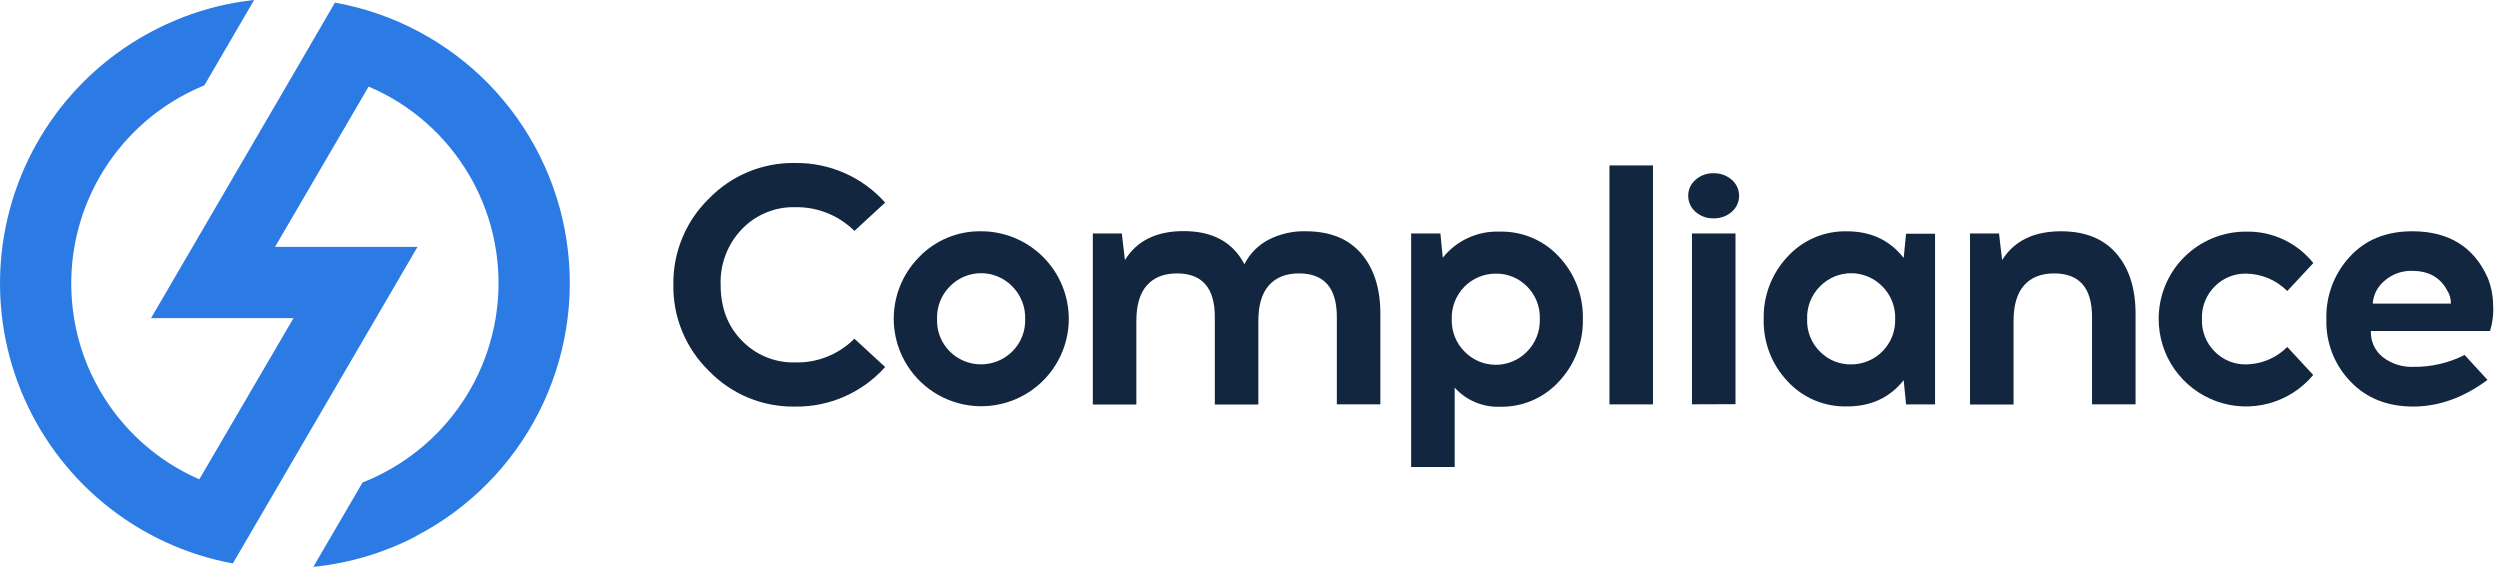 <svg width="129" height="30" viewBox="0 0 129 30" fill="none" xmlns="http://www.w3.org/2000/svg">
<path d="M41.024 8.411C41.9 8.398 42.769 8.574 43.571 8.926C44.373 9.279 45.09 9.799 45.674 10.453L44.089 11.915C43.687 11.516 43.208 11.202 42.682 10.992C42.156 10.781 41.593 10.679 41.026 10.69C40.517 10.678 40.01 10.772 39.538 10.966C39.067 11.16 38.641 11.45 38.288 11.817C37.919 12.199 37.631 12.652 37.442 13.147C37.252 13.643 37.165 14.172 37.185 14.703C37.185 15.877 37.552 16.837 38.286 17.582C38.64 17.947 39.066 18.236 39.538 18.428C40.009 18.621 40.515 18.714 41.024 18.701C41.591 18.717 42.156 18.616 42.682 18.405C43.209 18.195 43.687 17.878 44.087 17.476L45.672 18.938C45.089 19.592 44.371 20.112 43.569 20.465C42.767 20.817 41.898 20.993 41.022 20.98C40.196 20.994 39.375 20.838 38.611 20.522C37.848 20.206 37.157 19.736 36.583 19.142C35.989 18.565 35.52 17.873 35.205 17.108C34.888 16.343 34.732 15.522 34.745 14.694C34.732 13.867 34.888 13.046 35.205 12.281C35.52 11.516 35.989 10.824 36.583 10.247C37.158 9.653 37.849 9.183 38.613 8.867C39.377 8.552 40.197 8.396 41.024 8.411Z" fill="#12263F"/>
<path d="M50.623 11.934C51.218 11.933 51.806 12.05 52.356 12.278C52.905 12.505 53.404 12.839 53.825 13.259C54.245 13.68 54.579 14.179 54.806 14.728C55.033 15.277 55.15 15.866 55.15 16.461C55.148 17.203 54.962 17.933 54.611 18.586C54.259 19.239 53.752 19.796 53.134 20.206C52.516 20.617 51.806 20.869 51.068 20.941C50.33 21.012 49.585 20.901 48.9 20.616C48.215 20.331 47.61 19.882 47.14 19.308C46.67 18.735 46.348 18.054 46.203 17.326C46.058 16.599 46.095 15.847 46.31 15.136C46.525 14.426 46.911 13.78 47.435 13.255C47.848 12.829 48.344 12.491 48.892 12.264C49.441 12.037 50.029 11.924 50.623 11.934ZM52.218 14.76C52.009 14.55 51.761 14.383 51.487 14.269C51.214 14.155 50.92 14.096 50.624 14.096C50.328 14.096 50.034 14.155 49.761 14.269C49.487 14.383 49.239 14.55 49.03 14.76C48.805 14.98 48.629 15.245 48.512 15.538C48.396 15.83 48.341 16.144 48.352 16.459C48.34 16.772 48.393 17.084 48.508 17.375C48.624 17.666 48.799 17.93 49.022 18.15C49.449 18.567 50.023 18.801 50.621 18.801C51.219 18.801 51.792 18.567 52.22 18.15C52.445 17.931 52.621 17.667 52.738 17.376C52.855 17.085 52.909 16.772 52.898 16.459C52.908 16.144 52.853 15.831 52.736 15.539C52.619 15.247 52.443 14.982 52.218 14.762V14.76Z" fill="#12263F"/>
<path d="M67.382 11.934C68.626 11.934 69.579 12.318 70.241 13.087C70.902 13.857 71.231 14.899 71.227 16.214V20.863H68.981V16.355C68.981 14.857 68.329 14.108 67.027 14.108C66.357 14.108 65.84 14.313 65.477 14.721C65.113 15.13 64.931 15.742 64.931 16.559V20.874H62.685V16.355C62.685 14.857 62.034 14.108 60.731 14.108C60.061 14.108 59.545 14.313 59.181 14.721C58.818 15.13 58.636 15.742 58.636 16.559V20.874H56.39V12.048H57.886L58.046 13.422C58.657 12.425 59.667 11.925 61.076 11.925C62.574 11.925 63.618 12.495 64.211 13.635C64.484 13.091 64.921 12.648 65.46 12.367C66.055 12.064 66.715 11.915 67.382 11.934Z" fill="#12263F"/>
<path d="M77.388 11.952C77.962 11.937 78.532 12.046 79.061 12.271C79.589 12.496 80.063 12.831 80.451 13.255C81.264 14.121 81.704 15.273 81.676 16.461C81.703 17.651 81.263 18.805 80.451 19.675C80.064 20.101 79.591 20.439 79.062 20.666C78.534 20.892 77.963 21.002 77.388 20.988C76.951 21.003 76.517 20.922 76.116 20.752C75.714 20.581 75.354 20.325 75.062 20.002V24.096H72.815V12.048H74.325L74.447 13.298C74.797 12.858 75.246 12.508 75.757 12.274C76.267 12.04 76.826 11.93 77.388 11.952ZM77.183 14.119C76.879 14.118 76.577 14.179 76.297 14.297C76.016 14.416 75.763 14.589 75.55 14.808C75.338 15.027 75.173 15.286 75.063 15.569C74.953 15.853 74.901 16.157 74.911 16.461C74.899 16.776 74.954 17.089 75.07 17.382C75.187 17.674 75.364 17.939 75.588 18.16C75.797 18.37 76.046 18.537 76.319 18.651C76.593 18.765 76.886 18.823 77.182 18.823C77.479 18.823 77.772 18.765 78.046 18.651C78.319 18.537 78.567 18.37 78.776 18.16C79.001 17.939 79.177 17.674 79.294 17.382C79.411 17.089 79.465 16.776 79.454 16.461C79.466 16.148 79.413 15.836 79.298 15.545C79.183 15.253 79.008 14.99 78.784 14.77C78.575 14.56 78.325 14.394 78.05 14.282C77.775 14.17 77.48 14.114 77.183 14.119Z" fill="#12263F"/>
<path d="M83.048 20.866V8.536H85.294V20.866H83.048Z" fill="#12263F"/>
<path d="M88.415 11.266C88.076 11.275 87.745 11.155 87.49 10.931C87.371 10.828 87.276 10.701 87.21 10.558C87.145 10.415 87.111 10.26 87.111 10.103C87.111 9.946 87.145 9.79 87.21 9.648C87.276 9.505 87.371 9.378 87.49 9.275C87.745 9.051 88.076 8.931 88.415 8.94C88.76 8.929 89.097 9.048 89.359 9.275C89.477 9.378 89.573 9.505 89.638 9.648C89.704 9.79 89.737 9.946 89.737 10.103C89.737 10.26 89.704 10.415 89.638 10.558C89.573 10.701 89.477 10.828 89.359 10.931C89.098 11.158 88.761 11.277 88.415 11.266ZM87.306 20.863V12.048H89.552V20.855L87.306 20.863Z" fill="#12263F"/>
<path d="M99.849 20.866H98.353L98.23 19.616C97.514 20.52 96.539 20.972 95.306 20.972C94.73 20.986 94.158 20.877 93.628 20.653C93.098 20.428 92.622 20.093 92.233 19.669C91.417 18.804 90.977 17.651 91.007 16.463C90.978 15.272 91.418 14.118 92.233 13.249C92.621 12.823 93.096 12.485 93.627 12.258C94.157 12.032 94.729 11.922 95.306 11.936C96.539 11.936 97.514 12.394 98.23 13.31L98.353 12.06H99.849V20.866ZM95.518 18.803C95.823 18.803 96.124 18.743 96.405 18.624C96.685 18.506 96.939 18.332 97.151 18.114C97.363 17.895 97.529 17.636 97.639 17.352C97.749 17.068 97.801 16.765 97.791 16.461C97.802 16.146 97.748 15.832 97.631 15.54C97.514 15.248 97.338 14.982 97.113 14.762C96.904 14.552 96.656 14.385 96.382 14.271C96.109 14.157 95.816 14.098 95.519 14.098C95.223 14.098 94.93 14.157 94.656 14.271C94.382 14.385 94.134 14.552 93.925 14.762C93.701 14.982 93.524 15.248 93.408 15.54C93.291 15.832 93.236 16.146 93.248 16.461C93.235 16.774 93.288 17.086 93.404 17.377C93.519 17.668 93.694 17.932 93.917 18.152C94.127 18.362 94.377 18.528 94.652 18.64C94.927 18.752 95.221 18.807 95.518 18.803Z" fill="#12263F"/>
<path d="M106.35 11.934C107.594 11.934 108.547 12.318 109.209 13.087C109.87 13.857 110.199 14.899 110.195 16.214V20.863H107.949V16.355C107.949 14.857 107.297 14.108 105.995 14.108C105.325 14.108 104.808 14.313 104.445 14.721C104.081 15.129 103.9 15.742 103.9 16.559V20.874H101.653V12.048H103.15L103.309 13.422C103.927 12.431 104.941 11.935 106.35 11.934Z" fill="#12263F"/>
<path d="M115.897 11.952C116.561 11.937 117.22 12.076 117.822 12.357C118.424 12.638 118.953 13.055 119.368 13.573L118.024 15.017C117.458 14.45 116.693 14.128 115.892 14.119C115.595 14.114 115.3 14.169 115.025 14.281C114.749 14.393 114.499 14.559 114.289 14.77C114.066 14.989 113.891 15.253 113.776 15.545C113.66 15.836 113.607 16.148 113.62 16.461C113.607 16.774 113.66 17.086 113.776 17.377C113.891 17.668 114.066 17.932 114.289 18.152C114.499 18.362 114.749 18.528 115.025 18.64C115.3 18.752 115.595 18.808 115.892 18.803C116.693 18.794 117.458 18.471 118.024 17.904L119.362 19.348C118.769 20.061 117.97 20.573 117.076 20.816C116.181 21.058 115.233 21.019 114.361 20.703C113.49 20.387 112.737 19.811 112.204 19.052C111.672 18.293 111.387 17.388 111.388 16.461C111.386 15.868 111.501 15.281 111.727 14.733C111.952 14.185 112.284 13.687 112.704 13.268C113.123 12.849 113.621 12.517 114.169 12.291C114.717 12.065 115.304 11.95 115.897 11.952Z" fill="#12263F"/>
<path d="M124.475 11.934C126.343 11.934 127.636 12.726 128.355 14.31C128.539 14.755 128.637 15.232 128.643 15.713C128.676 16.175 128.622 16.638 128.483 17.079H122.337C122.326 17.339 122.377 17.597 122.485 17.833C122.594 18.069 122.757 18.275 122.962 18.435C123.409 18.775 123.959 18.949 124.52 18.93C125.441 18.942 126.352 18.732 127.174 18.317L128.355 19.603C127.121 20.52 125.842 20.978 124.516 20.978C123.19 20.978 122.115 20.55 121.291 19.693C120.876 19.266 120.552 18.76 120.337 18.204C120.122 17.649 120.022 17.056 120.041 16.461C120.008 15.264 120.448 14.102 121.267 13.228C122.066 12.365 123.135 11.934 124.475 11.934ZM124.475 13.976C123.951 13.959 123.44 14.142 123.045 14.486C122.868 14.63 122.722 14.809 122.616 15.012C122.511 15.216 122.448 15.438 122.433 15.666H126.466C126.47 15.416 126.399 15.171 126.262 14.962C125.903 14.306 125.308 13.978 124.475 13.978V13.976Z" fill="#12263F"/>
<path d="M21.451 27.68C19.805 28.533 18.012 29.066 16.168 29.25L18.71 24.892C19.066 24.756 19.416 24.597 19.762 24.415C21.794 23.361 23.449 21.702 24.498 19.667C25.546 17.632 25.936 15.321 25.614 13.055C25.443 11.834 25.066 10.651 24.499 9.557C24.414 9.389 24.322 9.224 24.226 9.063C23.035 7.007 21.208 5.395 19.021 4.468L14.193 12.738H21.544L14.026 25.625L12.014 29.074C9.555 28.619 7.253 27.543 5.327 25.948C3.455 24.398 1.996 22.408 1.081 20.157C0.166 17.905 -0.176 15.462 0.085 13.045C0.346 10.629 1.201 8.315 2.575 6.31C3.95 4.306 5.799 2.673 7.959 1.558C9.566 0.724 11.313 0.195 13.113 0L10.546 4.403C10.24 4.529 9.934 4.668 9.637 4.823C7.629 5.864 5.988 7.497 4.938 9.5C3.888 11.504 3.478 13.782 3.765 16.026C3.924 17.301 4.307 18.539 4.896 19.681C4.967 19.82 5.041 19.957 5.118 20.09C6.293 22.155 8.106 23.785 10.285 24.733L15.145 16.414H7.794L15.265 3.606L17.283 0.135C20.308 0.675 23.088 2.149 25.232 4.35C27.376 6.552 28.776 9.37 29.236 12.408C29.696 15.447 29.192 18.553 27.796 21.29C26.399 24.027 24.18 26.258 21.451 27.669V27.68Z" fill="#2C7BE5"/>
</svg>

